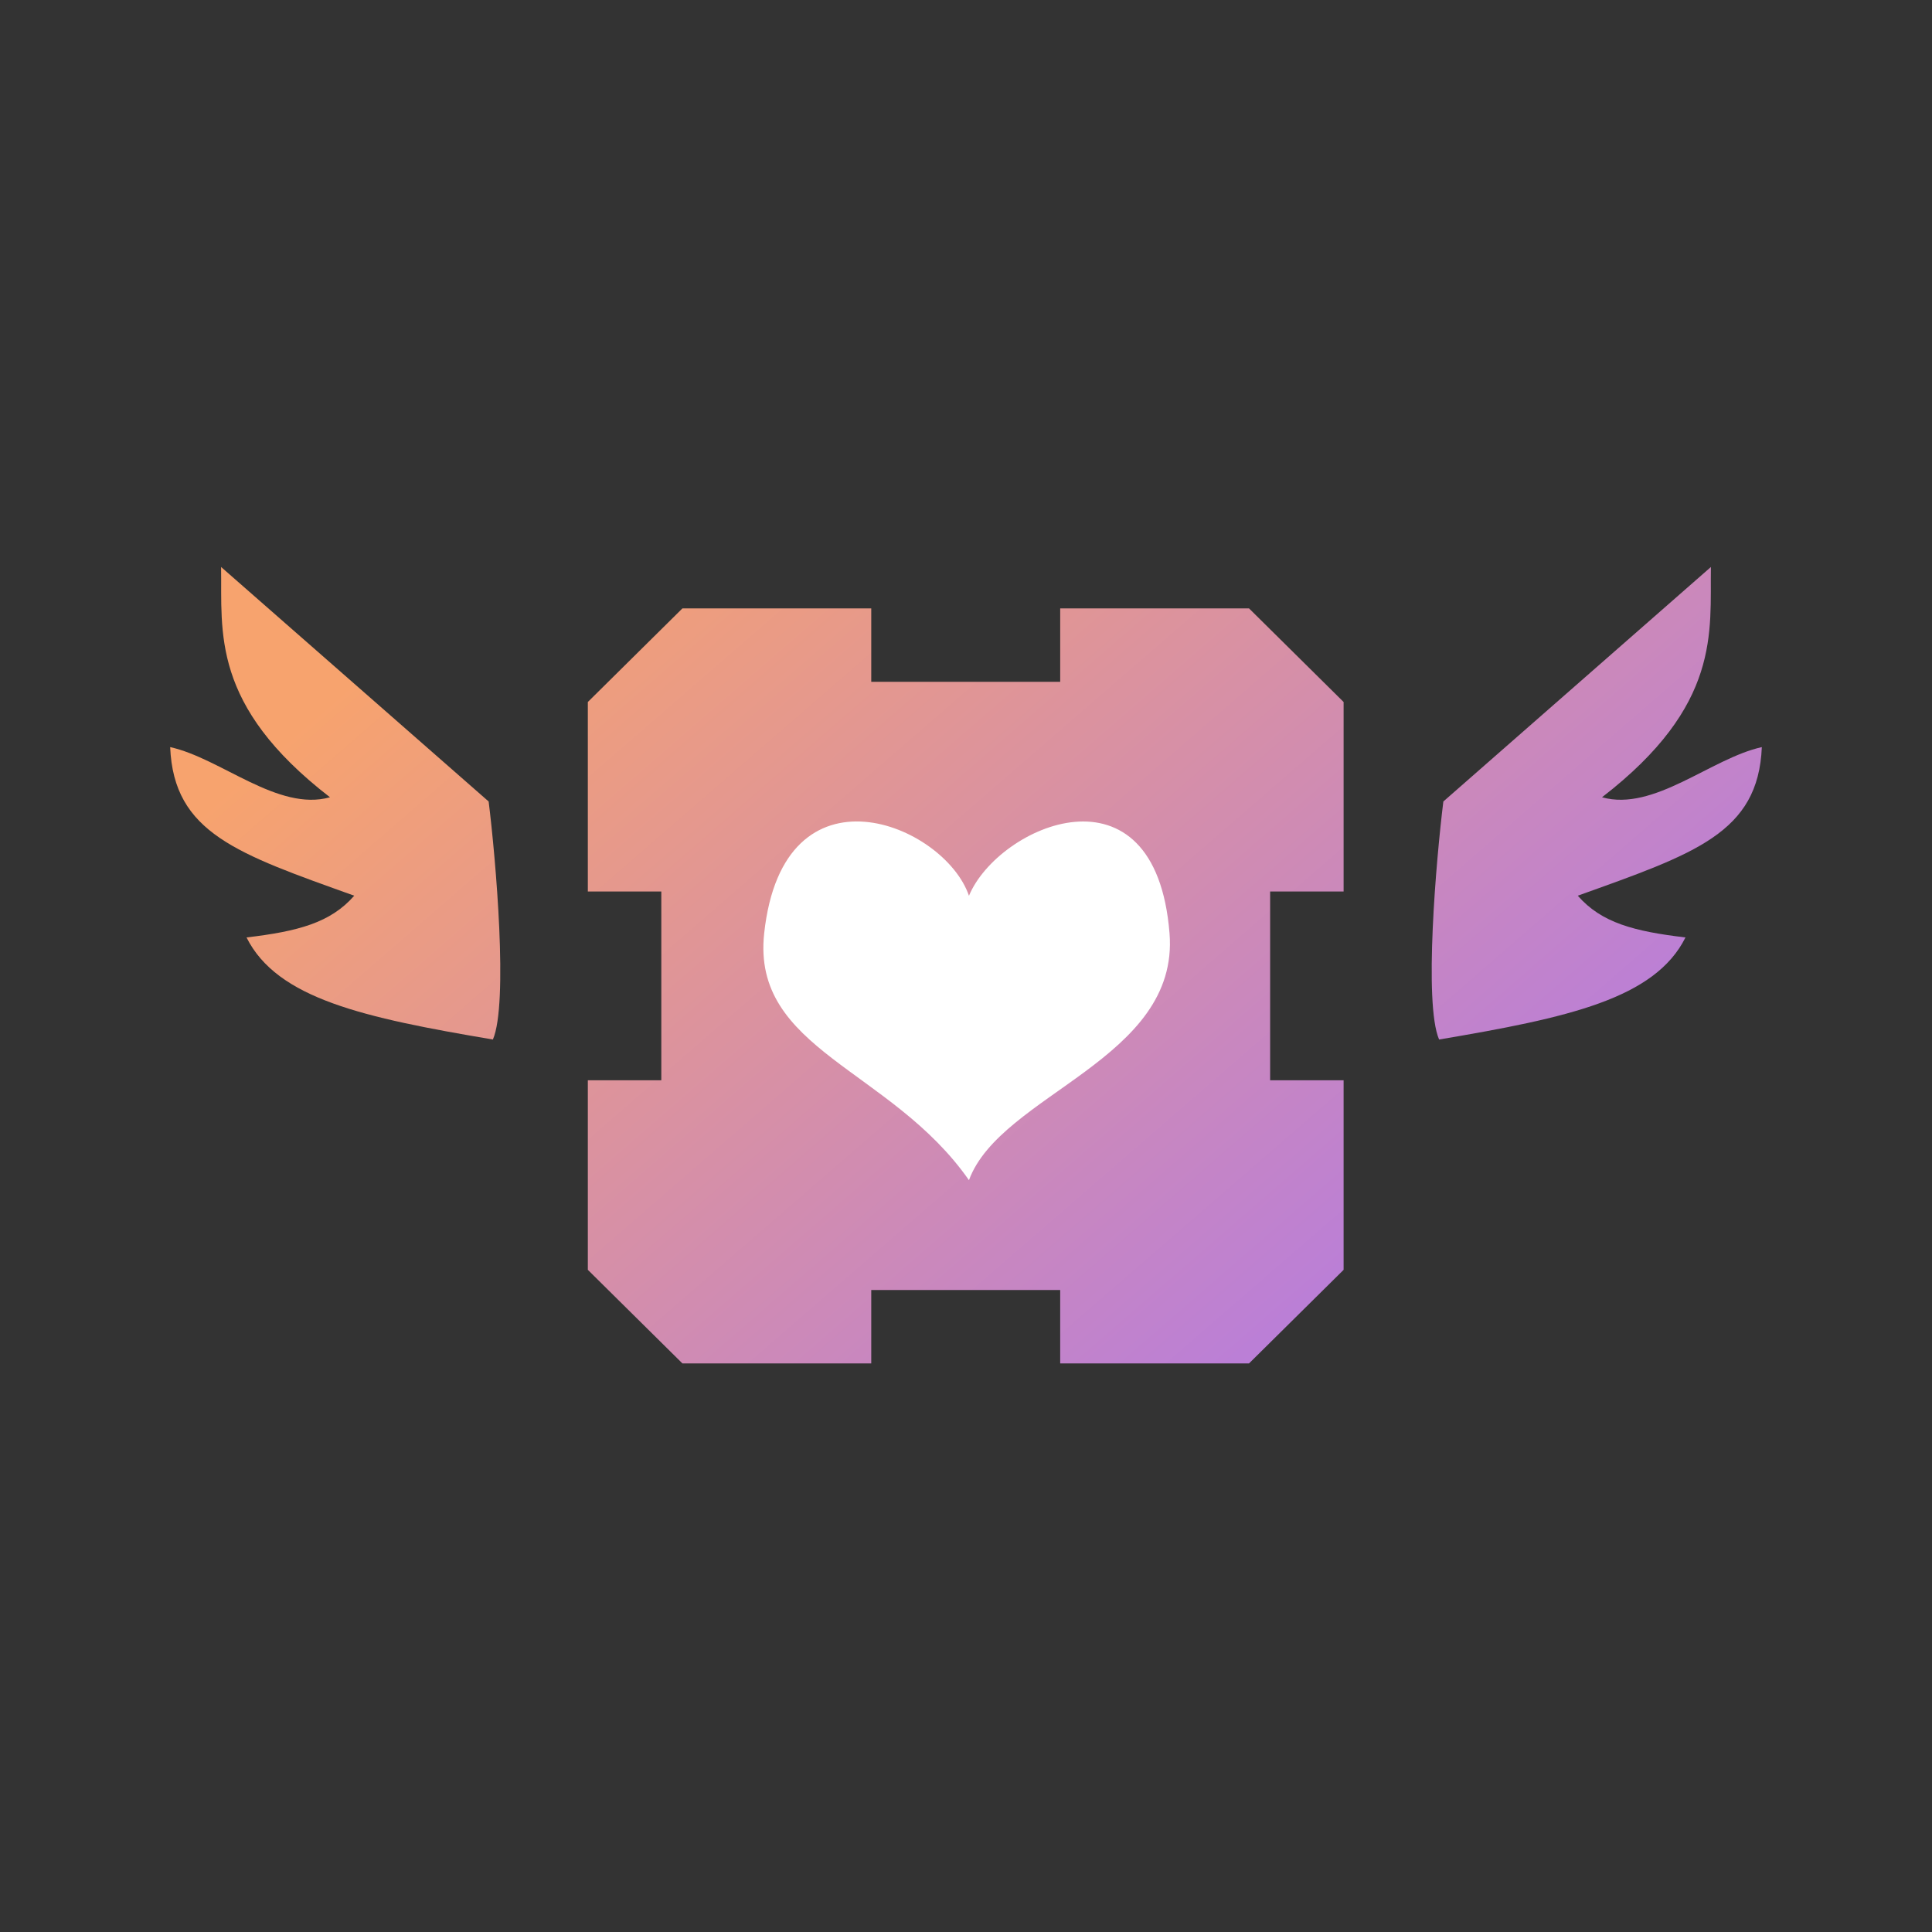 <?xml version="1.0" encoding="UTF-8" standalone="no"?>
<svg
   xmlns:dc="http://purl.org/dc/elements/1.1/"
   xmlns:cc="http://creativecommons.org/ns#"
   xmlns:rdf="http://www.w3.org/1999/02/22-rdf-syntax-ns#"
   xmlns:svg="http://www.w3.org/2000/svg"
   xmlns="http://www.w3.org/2000/svg"
   xmlns:xlink="http://www.w3.org/1999/xlink"
   xmlns:sodipodi="http://sodipodi.sourceforge.net/DTD/sodipodi-0.dtd"
   xmlns:inkscape="http://www.inkscape.org/namespaces/inkscape"
   width="184"
   height="184"
   viewBox="0 0 48.683 48.683"
   version="1.1"
   id="svg8"
   inkscape:version="1.0.2 (e86c870879, 2021-01-15)"
   sodipodi:docname="companion-cube.svg"
   inkscape:export-filename="/home/mirror/opt/turtles/not/cube1.png"
   inkscape:export-xdpi="96"
   inkscape:export-ydpi="96">
  <rect x="0" y="0" width="48.683" height="48.683" fill="#333333" stroke="none"/>
  <defs
     id="defs2">
    <linearGradient
       inkscape:collect="always"
       id="linearGradient949">
      <stop
         style="stop-color:#f7a36e;stop-opacity:1"
         offset="0"
         id="stop945" />
      <stop
         style="stop-color:#b67cdf;stop-opacity:1"
         offset="1"
         id="stop947" />
    </linearGradient>
    <linearGradient
       inkscape:collect="always"
       id="linearGradient943">
      <stop
         style="stop-color:#f7a36e;stop-opacity:1"
         offset="0"
         id="stop939" />
      <stop
         style="stop-color:#b67cdf;stop-opacity:1"
         offset="1"
         id="stop941" />
    </linearGradient>
    <linearGradient
       inkscape:collect="always"
       id="linearGradient931">
      <stop
         style="stop-color:#f7a36e;stop-opacity:1"
         offset="0"
         id="stop927" />
      <stop
         style="stop-color:#b67cdf;stop-opacity:1"
         offset="1"
         id="stop929" />
    </linearGradient>
    <linearGradient
       inkscape:collect="always"
       xlink:href="#linearGradient931"
       id="linearGradient933"
       x1="10.898"
       y1="265.064"
       x2="30.506"
       y2="287.66"
       gradientUnits="userSpaceOnUse" />
    <linearGradient
       inkscape:collect="always"
       xlink:href="#linearGradient949"
       id="linearGradient935"
       x1="50.834"
       y1="47.811"
       x2="124.945"
       y2="133.212"
       gradientUnits="userSpaceOnUse" />
    <linearGradient
       inkscape:collect="always"
       xlink:href="#linearGradient943"
       id="linearGradient937"
       x1="10.898"
       y1="265.064"
       x2="30.506"
       y2="287.66"
       gradientUnits="userSpaceOnUse" />
  </defs>
  <sodipodi:namedview
     id="base"
     pagecolor="#36393f"
     bordercolor="#666666"
     borderopacity="1.0"
     inkscape:pageopacity="1"
     inkscape:pageshadow="2"
     inkscape:zoom="0.7071068"
     inkscape:cx="-462.42969"
     inkscape:cy="192.38913"
     inkscape:document-units="px"
     inkscape:current-layer="layer1"
     showgrid="false"
     units="px"
     inkscape:pagecheckerboard="false"
     inkscape:window-width="1920"
     inkscape:window-height="1080"
     inkscape:window-x="1440"
     inkscape:window-y="0"
     inkscape:window-maximized="1"
     showguides="false"
     inkscape:guide-bbox="true"
     inkscape:document-rotation="0" />
  <g
     inkscape:label="Layer 1"
     inkscape:groupmode="layer"
     id="layer1"
     transform="translate(0,-248.317)">
    <g
       id="g915"
       transform="translate(64.31,-17.574)">
      <g
         style="fill:#ffffff;fill-opacity:1;stroke:#ffffff;stroke-opacity:1"
         id="g1575-3-3"
         transform="translate(68.698,-79.344)">
        <path
           sodipodi:nodetypes="ccccccccc"
           inkscape:connector-curvature="0"
           id="path1571-6-6"
           d="m 3.019,266.172 6.742,5.909 c 0.179,1.439 0.499,5.098 0.107,5.998 -3.251,-0.549 -5.434,-1.025 -6.208,-2.572 1.29,-0.153 2.116,-0.367 2.714,-1.052 -2.945,-1.057 -4.548,-1.578 -4.638,-3.744 1.279,0.281 2.716,1.631 4.027,1.264 -3.013,-2.325 -2.718,-4.172 -2.744,-5.802 z"
           style="fill:#777777;fill-opacity:1;stroke:#ffffff;stroke-width:0.529;stroke-linecap:butt;stroke-linejoin:miter;stroke-miterlimit:4;stroke-dasharray:none;stroke-opacity:1" />
        <path
           style="fill:#777777;fill-opacity:1;stroke:#ffffff;stroke-width:0.529;stroke-linecap:butt;stroke-linejoin:miter;stroke-miterlimit:4;stroke-dasharray:none;stroke-opacity:1"
           d="m 40.56,266.172 -6.742,5.909 c -0.179,1.439 -0.499,5.098 -0.107,5.998 3.251,-0.549 5.434,-1.025 6.208,-2.572 -1.29,-0.153 -2.116,-0.367 -2.714,-1.052 2.945,-1.057 4.548,-1.578 4.638,-3.744 -1.279,0.281 -2.716,1.631 -4.027,1.264 3.013,-2.325 2.718,-4.172 2.744,-5.802 z"
           id="path1573-0-753"
           inkscape:connector-curvature="0"
           sodipodi:nodetypes="ccccccccc" />
      </g>
      <g
         id="g1579-6-5"
         transform="matrix(1.15,0,0,1.139,64.87,-117.726)"
         style="opacity:1;fill:#ffffff;fill-opacity:1;stroke:#ffffff;stroke-opacity:1">
        <path
           id="path1577-2-6"
           transform="matrix(0.23,0,0,0.232,1.11,255.312)"
           d="M 65.012,56 56,64.926 V 83 h 7 v 18 h -7 v 18.074 L 65.012,128 H 83 v -7 h 18 v 7 h 17.988 L 128,119.074 V 101 h -7 V 83 h 7 V 64.926 L 118.988,56 H 101 v 7 H 83 v -7 z"
           style="fill:#777777;fill-opacity:1;stroke:#ffffff;stroke-width:2;stroke-linecap:butt;stroke-linejoin:miter;stroke-miterlimit:4;stroke-dasharray:none;stroke-opacity:1"
           inkscape:connector-curvature="0" />
      </g>
      <path
         style="fill:#ffffff;fill-opacity:1;stroke:none;stroke-width:0.491px;stroke-linecap:butt;stroke-linejoin:miter;stroke-opacity:1"
         d="m 86.008,196.287 c 0.423,-3.886 3.99,-2.418 4.531,-0.83 0.648,-1.557 4.125,-3.082 4.438,0.83 0.224,2.794 -3.736,3.553 -4.438,5.463 -1.725,-2.469 -4.812,-2.879 -4.531,-5.463 z"
         id="path1581-6-2"
         inkscape:connector-curvature="0"
         sodipodi:nodetypes="scscs" />
    </g>
    <g
       id="g1946"
       transform="translate(-1.2e-6,95.25)"
       inkscape:export-xdpi="534.26086"
       inkscape:export-ydpi="534.26086">
      <g
         id="g1655"
         transform="translate(132.992,-40.549)"
         style="stroke:#ffb4e9;stroke-opacity:1">
        <path
           sodipodi:nodetypes="ccccccccc"
           inkscape:connector-curvature="0"
           id="path1651"
           d="m 3.019,266.172 6.742,5.909 c 0.179,1.439 0.499,5.098 0.107,5.998 -3.251,-0.549 -5.434,-1.025 -6.208,-2.572 1.29,-0.153 2.116,-0.367 2.714,-1.052 -2.945,-1.057 -4.548,-1.578 -4.638,-3.744 1.279,0.281 2.716,1.631 4.027,1.264 -3.013,-2.325 -2.718,-4.172 -2.744,-5.802 z"
           style="fill:#f4f4f4;fill-opacity:1;stroke:#ffb4e9;stroke-width:0.529;stroke-linecap:butt;stroke-linejoin:miter;stroke-miterlimit:4;stroke-dasharray:none;stroke-opacity:1" />
        <path
           style="fill:#f4f4f4;fill-opacity:1;stroke:#ffb4e9;stroke-width:0.529;stroke-linecap:butt;stroke-linejoin:miter;stroke-miterlimit:4;stroke-dasharray:none;stroke-opacity:1"
           d="m 40.56,266.172 -6.742,5.909 c -0.179,1.439 -0.499,5.098 -0.107,5.998 3.251,-0.549 5.434,-1.025 6.208,-2.572 -1.29,-0.153 -2.116,-0.367 -2.714,-1.052 2.945,-1.057 4.548,-1.578 4.638,-3.744 -1.279,0.281 -2.716,1.631 -4.027,1.264 3.013,-2.325 2.718,-4.172 2.744,-5.802 z"
           id="path1653"
           inkscape:connector-curvature="0"
           sodipodi:nodetypes="ccccccccc" />
      </g>
      <g
         id="g1659"
         transform="matrix(1.15,0,0,1.139,129.163,-78.931)"
         style="opacity:1;fill:#dadada;fill-opacity:1;stroke:#ffb4e9;stroke-opacity:1">
        <path
           inkscape:connector-curvature="0"
           id="path1657"
           d="M 65.012,56 56,64.926 V 83 h 7 v 18 h -7 v 18.074 L 65.012,128 H 83 v -7 h 18 v 7 h 17.988 L 128,119.074 V 101 h -7 V 83 h 7 V 64.926 L 118.988,56 H 101 v 7 H 83 v -7 z"
           style="fill:#f4f4f4;fill-opacity:1;stroke:#ffb4e9;stroke-width:0;stroke-linecap:butt;stroke-linejoin:miter;stroke-miterlimit:4;stroke-dasharray:none;stroke-opacity:1"
           transform="matrix(0.23,0,0,0.232,1.11,255.312)" />
      </g>
      <circle
         r="7.67"
         cy="236.207"
         cx="154.781"
         id="circle1661"
         style="opacity:1;fill:#c4c4c4;fill-opacity:1;stroke:none;stroke-width:0;stroke-linecap:round;stroke-linejoin:round;stroke-miterlimit:4;stroke-dasharray:none;stroke-opacity:1" />
      <g
         transform="translate(130.44,-36.452)"
         id="g1671"
         style="fill:none;fill-opacity:1;stroke:#c4c4c4;stroke-width:1.323;stroke-miterlimit:4;stroke-dasharray:none;stroke-opacity:1">
        <path
           inkscape:connector-curvature="0"
           id="path1663"
           d="m 21.96,263.133 v 19.05"
           style="fill:none;fill-opacity:1;stroke:#c4c4c4;stroke-width:1.323;stroke-linecap:butt;stroke-linejoin:miter;stroke-miterlimit:4;stroke-dasharray:none;stroke-opacity:1" />
        <path
           inkscape:connector-curvature="0"
           id="path1665"
           d="m 26.723,282.183 v -19.05"
           style="fill:none;fill-opacity:1;stroke:#c4c4c4;stroke-width:1.323;stroke-linecap:butt;stroke-linejoin:miter;stroke-miterlimit:4;stroke-dasharray:none;stroke-opacity:1" />
        <path
           inkscape:connector-curvature="0"
           id="path1667"
           d="m 14.817,270.277 h 19.05"
           style="fill:none;fill-opacity:1;stroke:#c4c4c4;stroke-width:1.323;stroke-linecap:butt;stroke-linejoin:miter;stroke-miterlimit:4;stroke-dasharray:none;stroke-opacity:1" />
        <path
           inkscape:connector-curvature="0"
           id="path1669"
           d="m 33.867,275.04 h -19.05"
           style="fill:none;fill-opacity:1;stroke:#c4c4c4;stroke-width:1.323;stroke-linecap:butt;stroke-linejoin:miter;stroke-miterlimit:4;stroke-dasharray:none;stroke-opacity:1" />
      </g>
      <g
         transform="translate(130.44,-36.452)"
         id="g1677"
         style="stroke:#ffb4e9;stroke-width:0.794;stroke-miterlimit:4;stroke-dasharray:none;stroke-opacity:1">
        <path
           inkscape:connector-curvature="0"
           id="path1673"
           d="M 16.669,272.658 H 32.015"
           style="fill:none;stroke:#ffb4e9;stroke-width:0.794;stroke-linecap:butt;stroke-linejoin:miter;stroke-miterlimit:4;stroke-dasharray:none;stroke-opacity:1" />
        <path
           inkscape:connector-curvature="0"
           id="path1675"
           d="m 24.342,264.985 v 15.346"
           style="fill:none;stroke:#ffb4e9;stroke-width:0.794;stroke-linecap:butt;stroke-linejoin:miter;stroke-miterlimit:4;stroke-dasharray:none;stroke-opacity:1" />
      </g>
      <path
         id="rect1898"
         transform="matrix(0.265,0,0,0.265,0,248.317)"
         d="m 576,-74.77 v 20 h -20 v 18 h 20 v 20 h 18 v -20 h 20 v -18 h -20 v -20 z"
         style="opacity:1;fill:#c4c4c4;fill-opacity:1;stroke:none;stroke-width:6.987;stroke-linecap:round;stroke-linejoin:round;stroke-miterlimit:4;stroke-dasharray:none;stroke-opacity:1"
         inkscape:connector-curvature="0" />
      <circle
         style="opacity:1;fill:#ffffff;fill-opacity:1;stroke:none;stroke-width:0;stroke-linecap:round;stroke-linejoin:round;stroke-miterlimit:4;stroke-dasharray:none;stroke-opacity:1"
         id="circle1679"
         cx="154.781"
         cy="236.207"
         r="5.06" />
      <path
         style="fill:#ffb4e9;fill-opacity:1;stroke:none;stroke-width:0.402px;stroke-linecap:butt;stroke-linejoin:miter;stroke-opacity:1"
         d="m 150.903,235.478 c 0.366,-3.013 3.454,-1.874 3.923,-0.643 0.561,-1.207 3.571,-2.389 3.842,0.643 0.194,2.166 -3.234,2.754 -3.842,4.235 -1.494,-1.914 -4.167,-2.232 -3.923,-4.235 z"
         id="path1681"
         inkscape:connector-curvature="0"
         sodipodi:nodetypes="scscs" />
    </g>
    <g
       id="g1729"
       transform="translate(2.471,6)"
       inkscape:export-xdpi="534.26086"
       inkscape:export-ydpi="534.26086">
      <g
         id="g1709"
         transform="translate(130.521,-11.955)"
         style="fill:#ffffff;fill-opacity:1;stroke:#ffb4e9;stroke-width:0.529;stroke-miterlimit:4;stroke-dasharray:none;stroke-opacity:1">
        <path
           sodipodi:nodetypes="ccccccccc"
           inkscape:connector-curvature="0"
           id="path1705"
           d="m 3.019,266.172 6.742,5.909 c 0.179,1.439 0.499,5.098 0.107,5.998 -3.251,-0.549 -5.434,-1.025 -6.208,-2.572 1.29,-0.153 2.116,-0.367 2.714,-1.052 -2.945,-1.057 -4.548,-1.578 -4.638,-3.744 1.279,0.281 2.716,1.631 4.027,1.264 -3.013,-2.325 -2.718,-4.172 -2.744,-5.802 z"
           style="fill:#ffffff;fill-opacity:1;stroke:#ffb4e9;stroke-width:0.529;stroke-linecap:butt;stroke-linejoin:miter;stroke-miterlimit:4;stroke-dasharray:none;stroke-opacity:1" />
        <path
           style="fill:#ffffff;fill-opacity:1;stroke:#ffb4e9;stroke-width:0.529;stroke-linecap:butt;stroke-linejoin:miter;stroke-miterlimit:4;stroke-dasharray:none;stroke-opacity:1"
           d="m 40.56,266.172 -6.742,5.909 c -0.179,1.439 -0.499,5.098 -0.107,5.998 3.251,-0.549 5.434,-1.025 6.208,-2.572 -1.29,-0.153 -2.116,-0.367 -2.714,-1.052 2.945,-1.057 4.548,-1.578 4.638,-3.744 -1.279,0.281 -2.716,1.631 -4.027,1.264 3.013,-2.325 2.718,-4.172 2.744,-5.802 z"
           id="path1707"
           inkscape:connector-curvature="0"
           sodipodi:nodetypes="ccccccccc" />
      </g>
      <g
         id="g1713"
         transform="matrix(1.15,0,0,1.139,126.693,-50.337)"
         style="opacity:1;fill:#dadada;fill-opacity:1;stroke:#ffb4e9;stroke-width:0.462;stroke-miterlimit:4;stroke-dasharray:none;stroke-opacity:1">
        <path
           inkscape:connector-curvature="0"
           id="path1711"
           d="M 65.012,56 56,64.926 V 83 h 7 v 18 h -7 v 18.074 L 65.012,128 H 83 v -7 h 18 v 7 h 17.988 L 128,119.074 V 101 h -7 V 83 h 7 V 64.926 L 118.988,56 H 101 v 7 H 83 v -7 z"
           style="fill:#ffffff;fill-opacity:1;stroke:#ffb4e9;stroke-width:2;stroke-linecap:butt;stroke-linejoin:miter;stroke-miterlimit:4;stroke-dasharray:none;stroke-opacity:1"
           transform="matrix(0.23,0,0,0.232,1.11,255.312)" />
      </g>
      <g
         id="g1719"
         transform="matrix(1.039,0,0,1.039,127.014,-18.55)">
        <circle
           r="5.06"
           cy="272.658"
           cx="24.342"
           id="circle1715"
           style="opacity:1;fill:#ffb4e9;fill-opacity:1;stroke:none;stroke-width:0;stroke-linecap:round;stroke-linejoin:round;stroke-miterlimit:4;stroke-dasharray:none;stroke-opacity:1" />
        <path
           sodipodi:nodetypes="scscs"
           inkscape:connector-curvature="0"
           id="path1717"
           d="m 20.836,271.993 c 0.331,-3.013 3.122,-1.874 3.546,-0.643 0.507,-1.207 3.227,-2.389 3.472,0.643 0.175,2.166 -2.923,2.754 -3.472,4.235 -1.35,-1.914 -3.766,-2.232 -3.546,-4.235 z"
           style="fill:#ffffff;fill-opacity:1;stroke:none;stroke-width:0.382px;stroke-linecap:butt;stroke-linejoin:miter;stroke-opacity:1" />
      </g>
    </g>
    <g
       id="g1857"
       transform="translate(15.213,-5.419)"
       inkscape:export-xdpi="534.26086"
       inkscape:export-ydpi="534.26086">
      <g
         style="fill:#ffffff;fill-opacity:1;stroke:#d2d2d2;stroke-width:0.529;stroke-miterlimit:4;stroke-dasharray:none;stroke-opacity:1"
         transform="translate(117.779,29.726)"
         id="g903-6">
        <path
           style="fill:#ffffff;fill-opacity:1;stroke:#d2d2d2;stroke-width:0.529;stroke-linecap:butt;stroke-linejoin:miter;stroke-miterlimit:4;stroke-dasharray:none;stroke-opacity:1"
           d="m 3.019,266.172 6.742,5.909 c 0.179,1.439 0.499,5.098 0.107,5.998 -3.251,-0.549 -5.434,-1.025 -6.208,-2.572 1.29,-0.153 2.116,-0.367 2.714,-1.052 -2.945,-1.057 -4.548,-1.578 -4.638,-3.744 1.279,0.281 2.716,1.631 4.027,1.264 -3.013,-2.325 -2.718,-4.172 -2.744,-5.802 z"
           id="path1021-7"
           inkscape:connector-curvature="0"
           sodipodi:nodetypes="ccccccccc" />
        <path
           sodipodi:nodetypes="ccccccccc"
           inkscape:connector-curvature="0"
           id="path1023-5"
           d="m 40.56,266.172 -6.742,5.909 c -0.179,1.439 -0.499,5.098 -0.107,5.998 3.251,-0.549 5.434,-1.025 6.208,-2.572 -1.29,-0.153 -2.116,-0.367 -2.714,-1.052 2.945,-1.057 4.548,-1.578 4.638,-3.744 -1.279,0.281 -2.716,1.631 -4.027,1.264 3.013,-2.325 2.718,-4.172 2.744,-5.802 z"
           style="fill:#ffffff;fill-opacity:1;stroke:#d2d2d2;stroke-width:0.529;stroke-linecap:butt;stroke-linejoin:miter;stroke-miterlimit:4;stroke-dasharray:none;stroke-opacity:1" />
      </g>
      <g
         style="opacity:1;fill:#dadada;fill-opacity:1;stroke:#e6e6e6;stroke-width:0.462;stroke-miterlimit:4;stroke-dasharray:none;stroke-opacity:1"
         transform="matrix(1.15,0,0,1.139,113.95,-8.656)"
         id="g1019-3">
        <path
           transform="matrix(0.23,0,0,0.232,1.11,255.312)"
           style="fill:#ffffff;fill-opacity:1;stroke:#e6e6e6;stroke-width:2;stroke-linecap:butt;stroke-linejoin:miter;stroke-miterlimit:4;stroke-dasharray:none;stroke-opacity:1"
           d="M 65.012,56 56,64.926 V 83 h 7 v 18 h -7 v 18.074 L 65.012,128 H 83 v -7 h 18 v 7 h 17.988 L 128,119.074 V 101 h -7 V 83 h 7 V 64.926 L 118.988,56 H 101 v 7 H 83 v -7 z"
           id="path941-5"
           inkscape:connector-curvature="0" />
      </g>
      <g
         style="fill:none;fill-opacity:1;stroke:#e9e9e9;stroke-width:0.529;stroke-miterlimit:4;stroke-dasharray:none;stroke-opacity:1"
         id="g1763-6"
         transform="translate(115.226,33.824)">
        <path
           style="fill:none;fill-opacity:1;stroke:#e9e9e9;stroke-width:0.529;stroke-linecap:butt;stroke-linejoin:miter;stroke-miterlimit:4;stroke-dasharray:none;stroke-opacity:1"
           d="m 26.723,264.985 v 15.346"
           id="path1751-2"
           inkscape:connector-curvature="0" />
        <path
           style="fill:none;fill-opacity:1;stroke:#e9e9e9;stroke-width:0.529;stroke-linecap:butt;stroke-linejoin:miter;stroke-miterlimit:4;stroke-dasharray:none;stroke-opacity:1"
           d="M 16.669,270.277 H 32.015"
           id="path1753-9"
           inkscape:connector-curvature="0" />
        <path
           style="fill:none;fill-opacity:1;stroke:#e9e9e9;stroke-width:0.529;stroke-linecap:butt;stroke-linejoin:miter;stroke-miterlimit:4;stroke-dasharray:none;stroke-opacity:1"
           d="m 21.96,264.985 v 15.346"
           id="path1755-1"
           inkscape:connector-curvature="0" />
        <path
           style="fill:none;fill-opacity:1;stroke:#e9e9e9;stroke-width:0.529;stroke-linecap:butt;stroke-linejoin:miter;stroke-miterlimit:4;stroke-dasharray:none;stroke-opacity:1"
           d="M 32.015,275.04 H 16.669"
           id="path1757-2"
           inkscape:connector-curvature="0" />
      </g>
      <circle
         style="opacity:1;fill:#ffffff;fill-opacity:1;stroke:#e6e6e6;stroke-width:0.529;stroke-linecap:round;stroke-linejoin:round;stroke-miterlimit:4;stroke-dasharray:none;stroke-opacity:1"
         id="circle1715-3-7"
         cx="139.568"
         cy="306.482"
         r="6.052" />
      <path
         sodipodi:nodetypes="scscs"
         inkscape:connector-curvature="0"
         id="path979-0"
         d="m 134.946,305.467 c 0.436,-3.973 4.117,-2.472 4.675,-0.848 0.669,-1.592 4.256,-3.15 4.579,0.848 0.231,2.856 -3.855,3.632 -4.579,5.585 -1.78,-2.524 -4.966,-2.944 -4.675,-5.585 z"
         style="fill:#ffb4e9;fill-opacity:1;stroke:none;stroke-width:0.504px;stroke-linecap:butt;stroke-linejoin:miter;stroke-opacity:1" />
    </g>
    <g
       id="g1000"
       transform="translate(0,-53.975)">
      <g
         style="fill:#ffffff;fill-opacity:1;stroke:#ffffff;stroke-opacity:1"
         id="g1575-3"
         transform="translate(2.552,-3.408)">
        <path
           sodipodi:nodetypes="ccccccccc"
           inkscape:connector-curvature="0"
           id="path1571-6"
           d="m 3.019,266.172 6.742,5.909 c 0.179,1.439 0.499,5.098 0.107,5.998 -3.251,-0.549 -5.434,-1.025 -6.208,-2.572 1.29,-0.153 2.116,-0.367 2.714,-1.052 -2.945,-1.057 -4.548,-1.578 -4.638,-3.744 1.279,0.281 2.716,1.631 4.027,1.264 -3.013,-2.325 -2.718,-4.172 -2.744,-5.802 z"
           style="fill:#777777;fill-opacity:1;stroke:#ffffff;stroke-width:0.529;stroke-linecap:butt;stroke-linejoin:miter;stroke-miterlimit:4;stroke-dasharray:none;stroke-opacity:1" />
        <path
           style="fill:#777777;fill-opacity:1;stroke:#ffffff;stroke-width:0.529;stroke-linecap:butt;stroke-linejoin:miter;stroke-miterlimit:4;stroke-dasharray:none;stroke-opacity:1"
           d="m 40.56,266.172 -6.742,5.909 c -0.179,1.439 -0.499,5.098 -0.107,5.998 3.251,-0.549 5.434,-1.025 6.208,-2.572 -1.29,-0.153 -2.116,-0.367 -2.714,-1.052 2.945,-1.057 4.548,-1.578 4.638,-3.744 -1.279,0.281 -2.716,1.631 -4.027,1.264 3.013,-2.325 2.718,-4.172 2.744,-5.802 z"
           id="path1573-0"
           inkscape:connector-curvature="0"
           sodipodi:nodetypes="ccccccccc" />
      </g>
      <g
         id="g1579-6"
         transform="matrix(1.15,0,0,1.139,-1.276,-41.791)"
         style="opacity:1;fill:#ffffff;fill-opacity:1;stroke:#ffffff;stroke-opacity:1">
        <path
           id="path1577-2"
           transform="matrix(0.23,0,0,0.232,1.11,255.312)"
           d="M 65.012,56 56,64.926 V 83 h 7 v 18 h -7 v 18.074 L 65.012,128 H 83 v -7 h 18 v 7 h 17.988 L 128,119.074 V 101 h -7 V 83 h 7 V 64.926 L 118.988,56 H 101 v 7 H 83 v -7 z"
           style="fill:#777777;fill-opacity:1;stroke:#ffffff;stroke-width:2;stroke-linecap:butt;stroke-linejoin:miter;stroke-miterlimit:4;stroke-dasharray:none;stroke-opacity:1"
           inkscape:connector-curvature="0" />
      </g>
      <path
         style="fill:#ffffff;fill-opacity:1;stroke:none;stroke-width:0.491px;stroke-linecap:butt;stroke-linejoin:miter;stroke-opacity:1"
         d="m 19.862,272.222 c 0.423,-3.886 3.99,-2.418 4.531,-0.83 0.648,-1.557 4.125,-3.082 4.438,0.83 0.224,2.794 -3.736,3.553 -4.438,5.463 -1.725,-2.469 -4.812,-2.879 -4.531,-5.463 z"
         id="path1581-6"
         inkscape:connector-curvature="0"
         sodipodi:nodetypes="scscs" />
    </g>
    <g
       id="g1984"
       transform="translate(62.971,-17.462)"
       inkscape:export-xdpi="534.26086"
       inkscape:export-ydpi="534.26086">
      <g
         style="fill:#ffffff;fill-opacity:1;stroke:#dadada;stroke-opacity:1"
         id="g1575-3-1"
         transform="translate(70.021,-18.754)">
        <path
           sodipodi:nodetypes="ccccccccc"
           inkscape:connector-curvature="0"
           id="path1571-6-8"
           d="m 3.019,266.172 6.742,5.909 c 0.179,1.439 0.499,5.098 0.107,5.998 -3.251,-0.549 -5.434,-1.025 -6.208,-2.572 1.29,-0.153 2.116,-0.367 2.714,-1.052 -2.945,-1.057 -4.548,-1.578 -4.638,-3.744 1.279,0.281 2.716,1.631 4.027,1.264 -3.013,-2.325 -2.718,-4.172 -2.744,-5.802 z"
           style="fill:#ffffff;fill-opacity:1;stroke:#dadada;stroke-width:0.529;stroke-linecap:butt;stroke-linejoin:miter;stroke-miterlimit:4;stroke-dasharray:none;stroke-opacity:1" />
        <path
           style="fill:#ffffff;fill-opacity:1;stroke:#dadada;stroke-width:0.529;stroke-linecap:butt;stroke-linejoin:miter;stroke-miterlimit:4;stroke-dasharray:none;stroke-opacity:1"
           d="m 40.56,266.172 -6.742,5.909 c -0.179,1.439 -0.499,5.098 -0.107,5.998 3.251,-0.549 5.434,-1.025 6.208,-2.572 -1.29,-0.153 -2.116,-0.367 -2.714,-1.052 2.945,-1.057 4.548,-1.578 4.638,-3.744 -1.279,0.281 -2.716,1.631 -4.027,1.264 3.013,-2.325 2.718,-4.172 2.744,-5.802 z"
           id="path1573-0-7"
           inkscape:connector-curvature="0"
           sodipodi:nodetypes="ccccccccc" />
      </g>
      <g
         id="g1579-6-9"
         transform="matrix(1.15,0,0,1.139,66.193,-57.137)"
         style="opacity:1;fill:#ffffff;fill-opacity:1;stroke:#dadada;stroke-opacity:1">
        <path
           id="path1577-2-2"
           transform="matrix(0.23,0,0,0.232,1.11,255.312)"
           d="M 65.012,56 56,64.926 V 83 h 7 v 18 h -7 v 18.074 L 65.012,128 H 83 v -7 h 18 v 7 h 17.988 L 128,119.074 V 101 h -7 V 83 h 7 V 64.926 L 118.988,56 H 101 v 7 H 83 v -7 z"
           style="fill:#ffffff;fill-opacity:1;stroke:#dadada;stroke-width:2;stroke-linecap:butt;stroke-linejoin:miter;stroke-miterlimit:4;stroke-dasharray:none;stroke-opacity:1"
           inkscape:connector-curvature="0" />
      </g>
      <path
         style="fill:#ffb4e9;fill-opacity:1;stroke:none;stroke-width:0.519px;stroke-linecap:butt;stroke-linejoin:miter;stroke-opacity:1"
         d="m 86.816,256.856 c 0.473,-3.887 4.457,-2.418 5.062,-0.83 0.724,-1.558 4.608,-3.083 4.958,0.83 0.25,2.795 -4.174,3.554 -4.958,5.465 -1.928,-2.47 -5.376,-2.88 -5.062,-5.465 z"
         id="path1581-6-0"
         inkscape:connector-curvature="0"
         sodipodi:nodetypes="scscs" />
    </g>
    <g
       id="g977"
       inkscape:export-xdpi="534.26086"
       inkscape:export-ydpi="534.26086">
      <g
         style="stroke:none"
         id="g1575"
         transform="translate(132.992,-66.478)">
        <path
           sodipodi:nodetypes="ccccccccc"
           inkscape:connector-curvature="0"
           id="path1571"
           d="m 3.019,266.172 6.742,5.909 c 0.179,1.439 0.499,5.098 0.107,5.998 -3.251,-0.549 -5.434,-1.025 -6.208,-2.572 1.29,-0.153 2.116,-0.367 2.714,-1.052 -2.945,-1.057 -4.548,-1.578 -4.638,-3.744 1.279,0.281 2.716,1.631 4.027,1.264 -3.013,-2.325 -2.718,-4.172 -2.744,-5.802 z"
           style="fill:#f4f4f4;fill-opacity:1;stroke:none;stroke-width:0.529;stroke-linecap:butt;stroke-linejoin:miter;stroke-miterlimit:4;stroke-dasharray:none;stroke-opacity:1" />
        <path
           style="fill:#f4f4f4;fill-opacity:1;stroke:none;stroke-width:0.529;stroke-linecap:butt;stroke-linejoin:miter;stroke-miterlimit:4;stroke-dasharray:none;stroke-opacity:1"
           d="m 40.56,266.172 -6.742,5.909 c -0.179,1.439 -0.499,5.098 -0.107,5.998 3.251,-0.549 5.434,-1.025 6.208,-2.572 -1.29,-0.153 -2.116,-0.367 -2.714,-1.052 2.945,-1.057 4.548,-1.578 4.638,-3.744 -1.279,0.281 -2.716,1.631 -4.027,1.264 3.013,-2.325 2.718,-4.172 2.744,-5.802 z"
           id="path1573"
           inkscape:connector-curvature="0"
           sodipodi:nodetypes="ccccccccc" />
      </g>
      <g
         id="g1579"
         transform="matrix(1.15,0,0,1.139,129.163,-104.861)"
         style="opacity:1;fill:#dadada;fill-opacity:1;stroke:none">
        <path
           id="path1577"
           transform="matrix(0.23,0,0,0.232,1.11,255.312)"
           d="M 65.012,56 56,64.926 V 83 h 7 v 18 h -7 v 18.074 L 65.012,128 H 83 v -7 h 18 v 7 h 17.988 L 128,119.074 V 101 h -7 V 83 h 7 V 64.926 L 118.988,56 H 101 v 7 H 83 v -7 z"
           style="fill:#f4f4f4;fill-opacity:1;stroke:none;stroke-width:2;stroke-linecap:butt;stroke-linejoin:miter;stroke-miterlimit:4;stroke-dasharray:none;stroke-opacity:1"
           inkscape:connector-curvature="0" />
      </g>
      <path
         sodipodi:nodetypes="scscs"
         inkscape:connector-curvature="0"
         id="path1581-6-2-6"
         d="m 150.318,209.132 c 0.423,-3.886 3.99,-2.418 4.531,-0.83 0.648,-1.557 4.125,-3.082 4.438,0.83 0.224,2.794 -3.736,3.553 -4.438,5.463 -1.725,-2.469 -4.812,-2.879 -4.531,-5.463 z"
         style="fill:#777777;fill-opacity:1;stroke:none;stroke-width:0.491px;stroke-linecap:butt;stroke-linejoin:miter;stroke-opacity:1" />
    </g>
    <g
       style="stroke:none"
       id="g1575-6"
       transform="translate(2.552,-3.568)">
      <path
         sodipodi:nodetypes="ccccccccc"
         inkscape:connector-curvature="0"
         id="path1571-2"
         d="m 3.019,266.172 6.742,5.909 c 0.179,1.439 0.499,5.098 0.107,5.998 -3.251,-0.549 -5.434,-1.025 -6.208,-2.572 1.29,-0.153 2.116,-0.367 2.714,-1.052 -2.945,-1.057 -4.548,-1.578 -4.638,-3.744 1.279,0.281 2.716,1.631 4.027,1.264 -3.013,-2.325 -2.718,-4.172 -2.744,-5.802 z"
         style="fill:url(#linearGradient933);fill-opacity:1;stroke:none;stroke-width:0.529;stroke-linecap:butt;stroke-linejoin:miter;stroke-miterlimit:4;stroke-dasharray:none;stroke-opacity:1" />
      <path
         style="fill:url(#linearGradient937);fill-opacity:1;stroke:none;stroke-width:0.529;stroke-linecap:butt;stroke-linejoin:miter;stroke-miterlimit:4;stroke-dasharray:none;stroke-opacity:1"
         d="m 40.56,266.172 -6.742,5.909 c -0.179,1.439 -0.499,5.098 -0.107,5.998 3.251,-0.549 5.434,-1.025 6.208,-2.572 -1.29,-0.153 -2.116,-0.367 -2.714,-1.052 2.945,-1.057 4.548,-1.578 4.638,-3.744 -1.279,0.281 -2.716,1.631 -4.027,1.264 3.013,-2.325 2.718,-4.172 2.744,-5.802 z"
         id="path1573-6"
         inkscape:connector-curvature="0"
         sodipodi:nodetypes="ccccccccc" />
    </g>
    <g
       id="g1579-1"
       transform="matrix(1.15,0,0,1.139,-1.276,-41.951)"
       style="fill:#dadada;fill-opacity:1;stroke:none">
      <path
         id="path1577-8"
         transform="matrix(0.23,0,0,0.232,1.11,255.312)"
         d="M 65.012,56 56,64.926 V 83 h 7 v 18 h -7 v 18.074 L 65.012,128 H 83 v -7 h 18 v 7 h 17.988 L 128,119.074 V 101 h -7 V 83 h 7 V 64.926 L 118.988,56 H 101 v 7 H 83 v -7 z"
         style="fill:url(#linearGradient935);fill-opacity:1;stroke:none;stroke-width:2;stroke-linecap:butt;stroke-linejoin:miter;stroke-miterlimit:4;stroke-dasharray:none;stroke-opacity:1"
         inkscape:connector-curvature="0" />
    </g>
    <path
       sodipodi:nodetypes="scscs"
       inkscape:connector-curvature="0"
       id="path1581-6-2-6-7"
       d="m 19.256,271.834 c 0.482,-4.425 4.544,-2.753 5.16,-0.945 0.738,-1.773 4.697,-3.509 5.054,0.945 0.255,3.182 -4.254,4.046 -5.054,6.221 -1.965,-2.812 -5.481,-3.279 -5.16,-6.221 z"
       style="fill:#ffffff;fill-opacity:1;stroke:none;stroke-width:0.559px;stroke-linecap:butt;stroke-linejoin:miter;stroke-opacity:1" />
  </g>
</svg>
